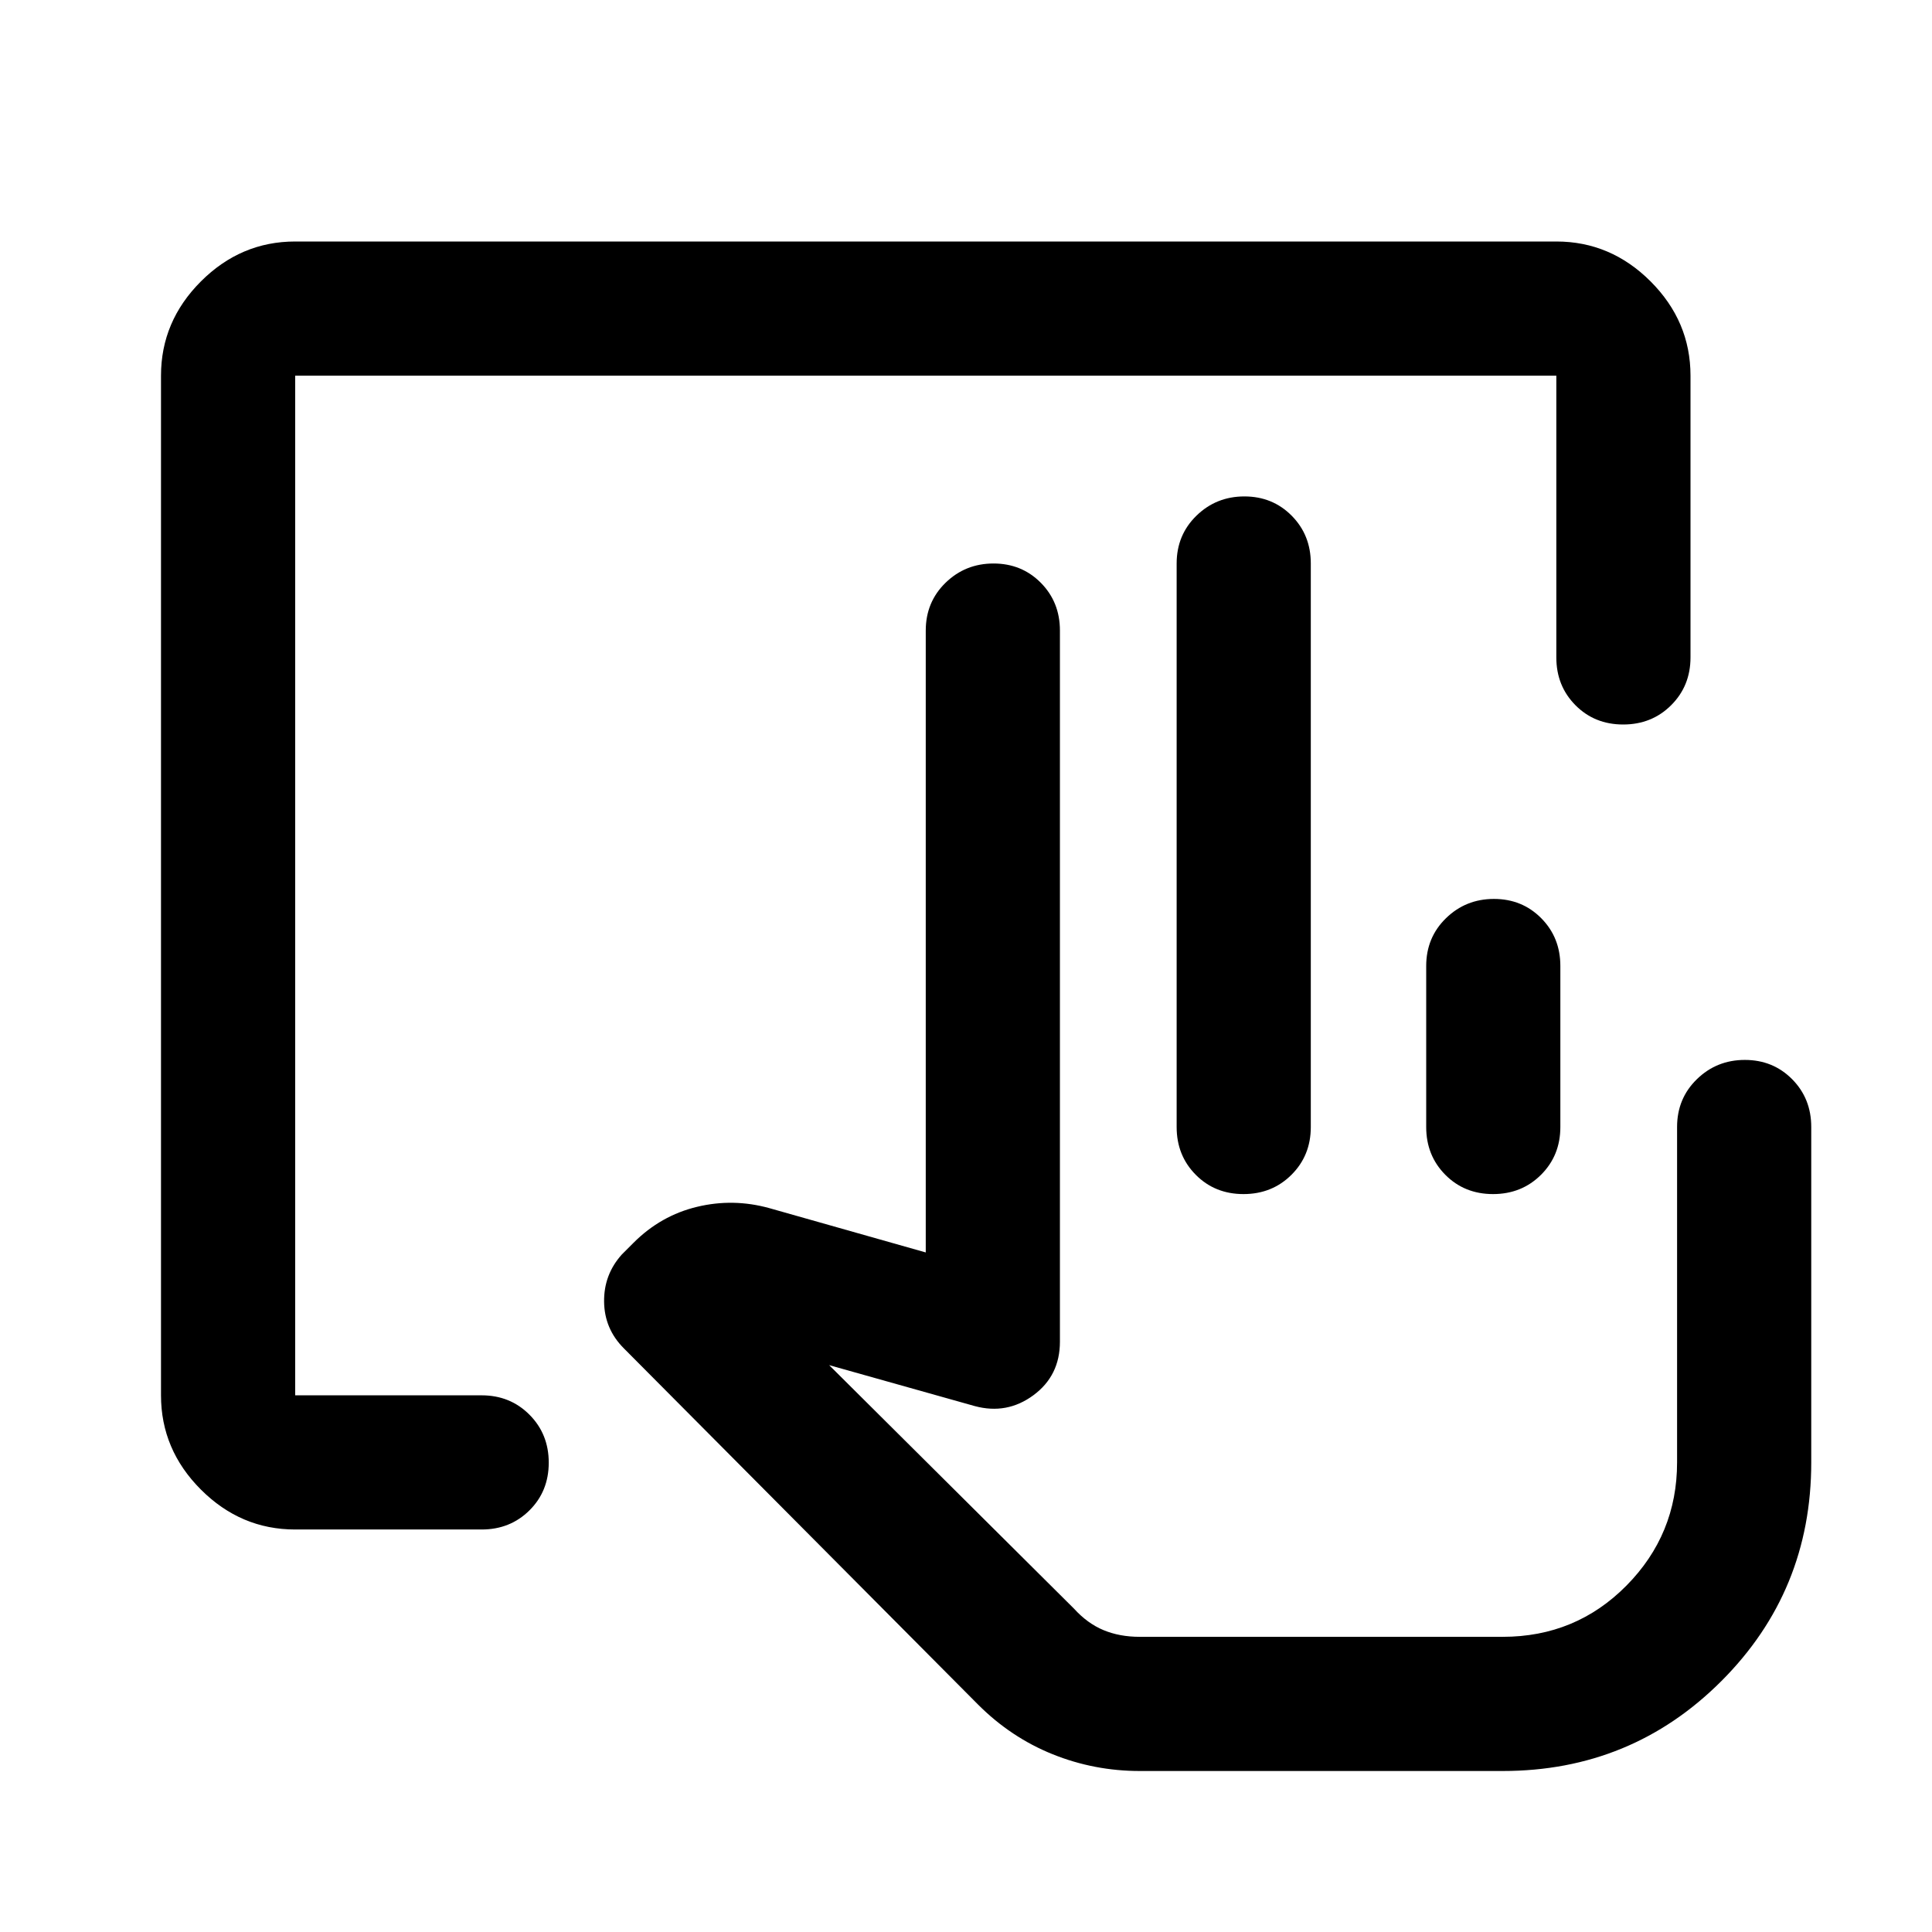 <svg xmlns="http://www.w3.org/2000/svg" viewBox="0 -960 960 960" width="32" height="32"><path d="M146.67-200q-27 0-46.84-19.83Q80-239.67 80-266.67v-506.66q0-27 19.83-46.84Q119.67-840 146.67-840h626.66q27 0 46.84 19.83Q840-800.33 840-773.33v140q0 14.16-9.62 23.75-9.61 9.58-23.83 9.58-14.22 0-23.72-9.58-9.5-9.59-9.5-23.75v-140H146.67v506.66h92.66q14.17 0 23.75 9.62 9.59 9.62 9.59 23.83 0 14.22-9.59 23.72-9.58 9.5-23.75 9.5h-92.66Zm562-200v-80q0-14.17 9.83-23.75t23.83-9.58q14 0 23.5 9.58t9.5 23.75v80q0 14.17-9.61 23.75-9.62 9.58-23.84 9.58-14.21 0-23.71-9.58t-9.5-23.75Zm38 253.33h-213 213ZM566.33-80q-22.59 0-43.29-8.33Q502.33-96.67 486-113L310-290q-9.67-9.67-9.83-23.17-.17-13.5 8.83-23.5l5.8-5.8q13.53-13.53 31.53-17.86 18-4.34 36 .66l77.67 22v-309q0-14.16 9.83-23.75 9.84-9.58 23.84-9.58t23.5 9.58q9.5 9.59 9.5 23.75v353.34q0 16.9-13.17 26.61-13.17 9.72-29.17 5.39L412-281.67l121.67 121q6.66 7.34 14.66 10.67t18 3.33h180.34q36.33 0 61.5-25.45 25.16-25.46 25.16-61.21V-400q0-14.17 9.84-23.75 9.83-9.58 23.83-9.58 14 0 23.5 9.58T900-400v166.67q0 64-44.67 108.66Q810.67-80 746.67-80H566.33Zm18.34-320v-280q0-14.17 9.83-23.75t23.83-9.58q14 0 23.5 9.58t9.5 23.75v280q0 14.17-9.61 23.75-9.62 9.58-23.84 9.58-14.21 0-23.71-9.58t-9.5-23.75Z"/></svg>